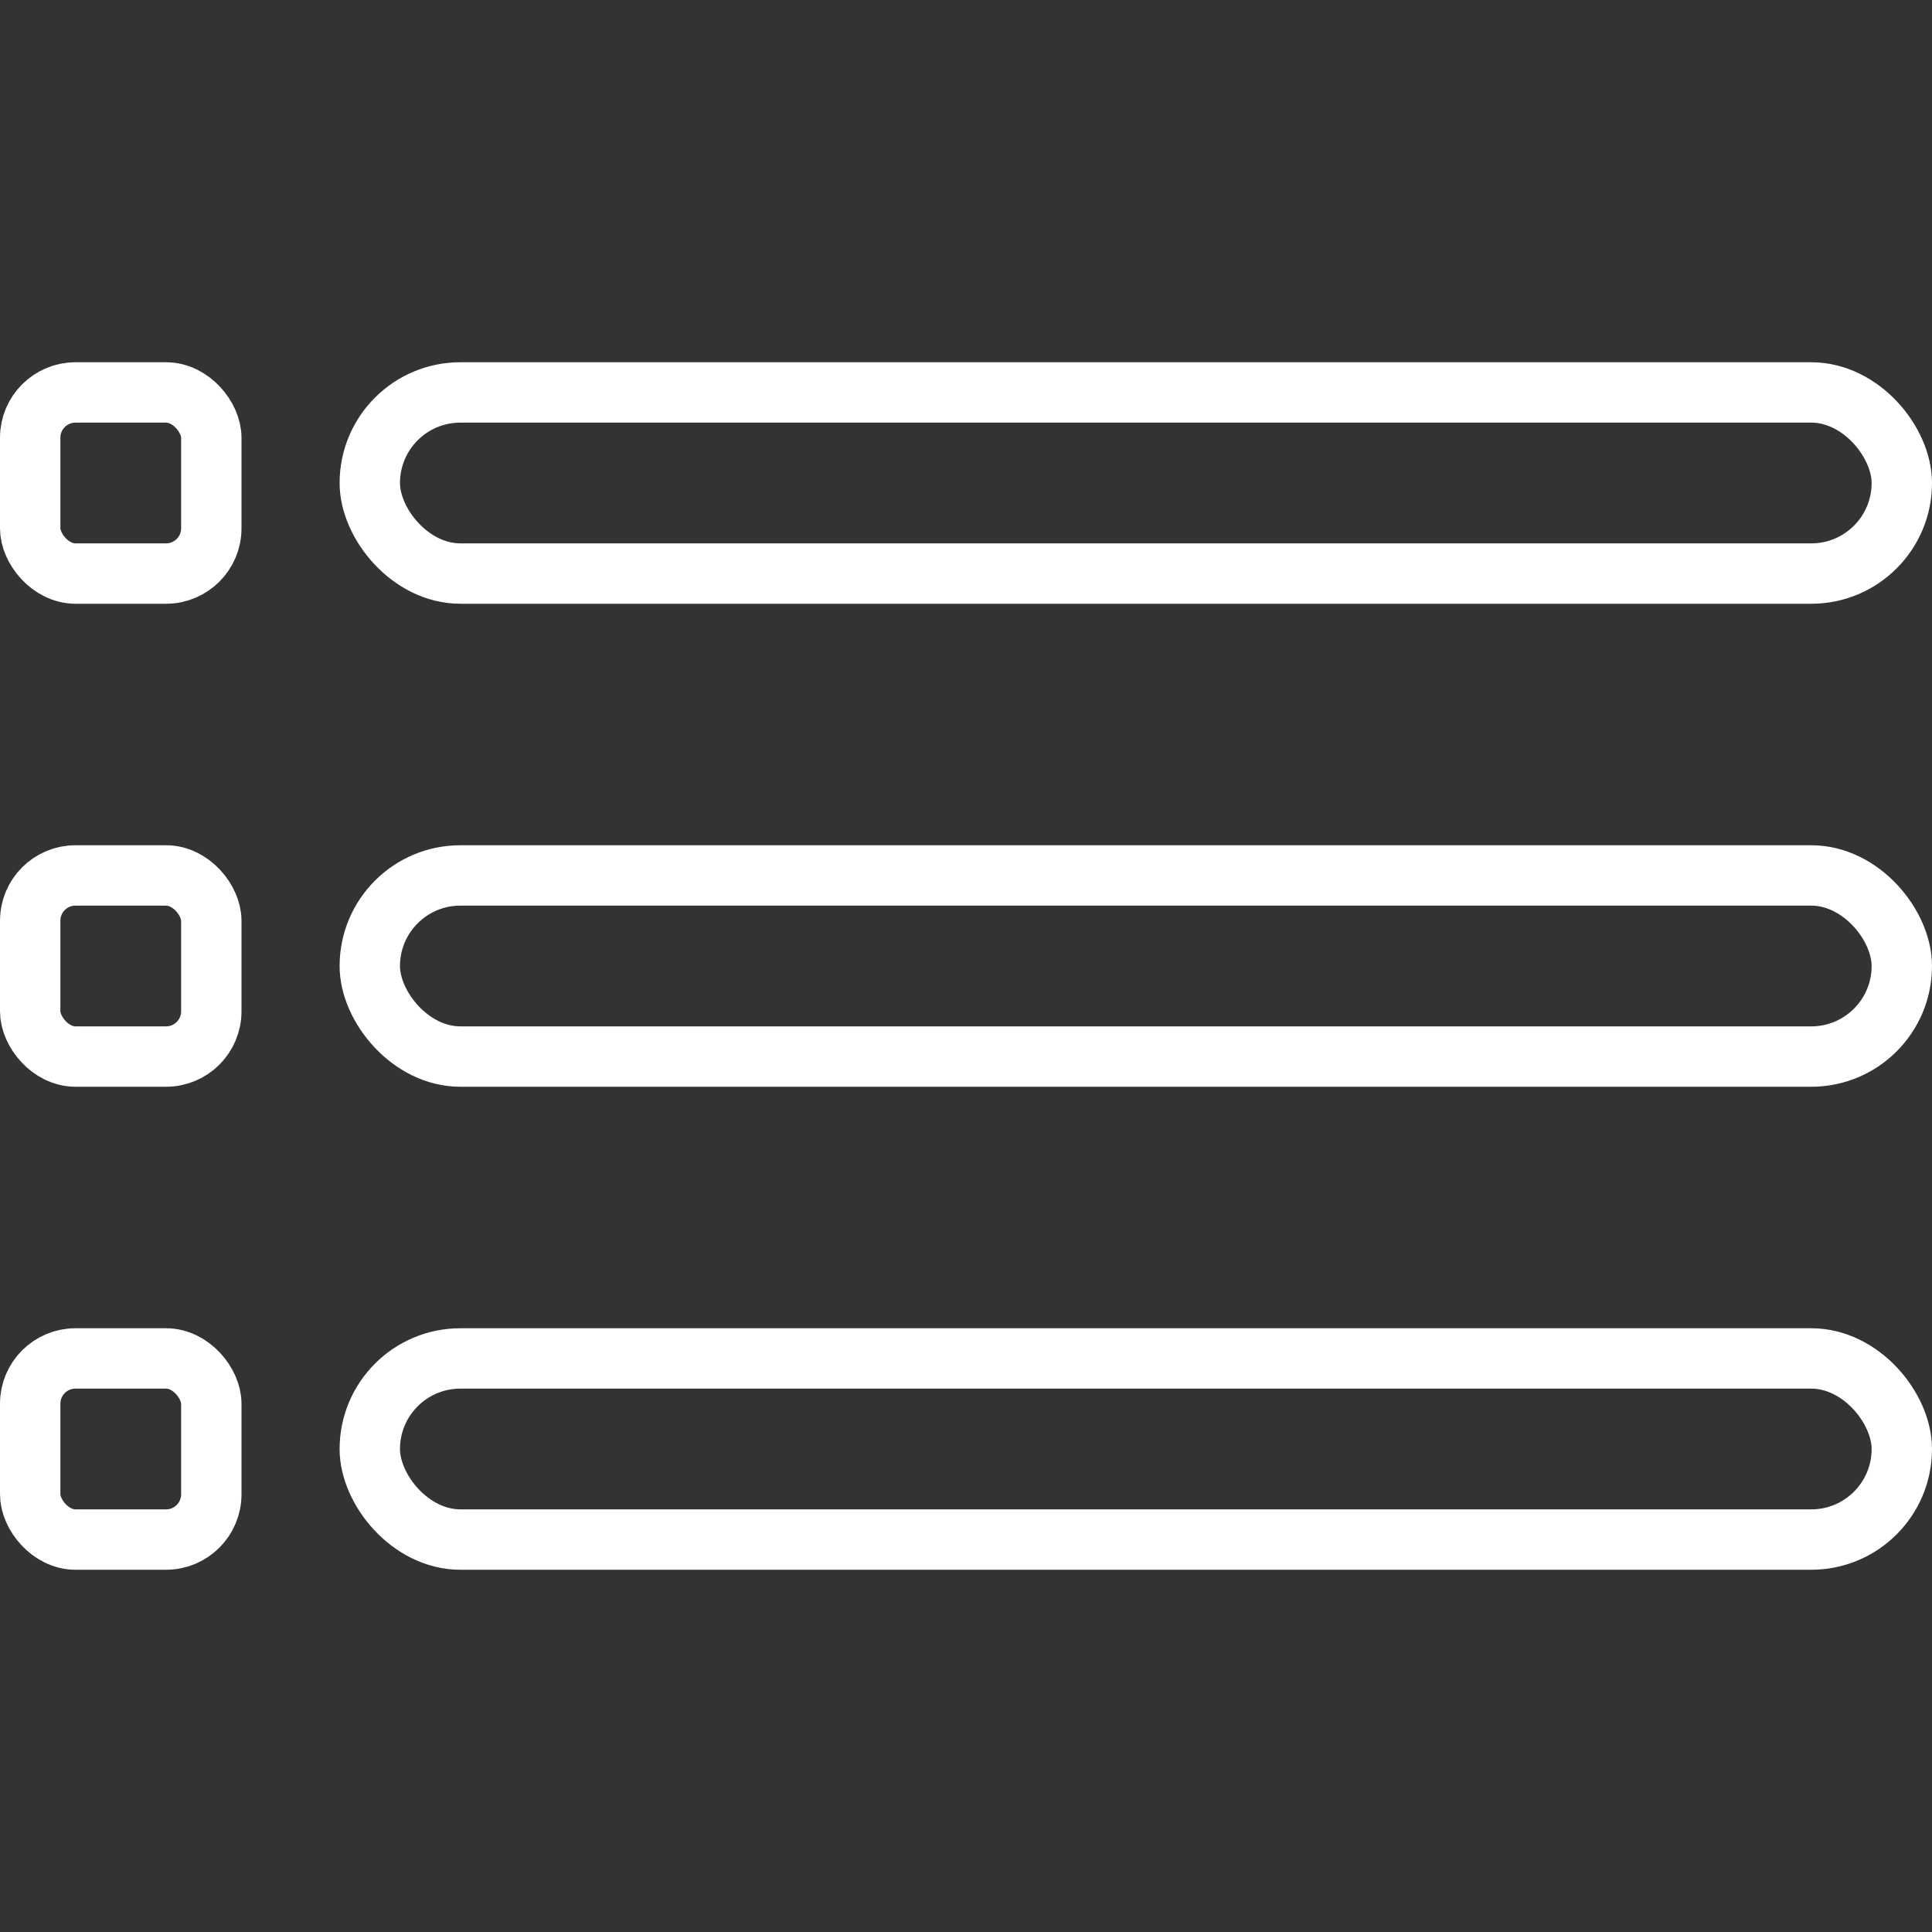 <svg width="256" height="256" viewBox="0 0 256 256" fill="none" xmlns="http://www.w3.org/2000/svg">
  <rect x="0" y="0" width="256" height="256" fill="#333333" stroke="none"/>
  <rect x="49" y="52" width="203" height="24" rx="12" stroke="white" stroke-width="8"/>
  <rect x="4" y="52" width="24" height="24" rx="6" stroke="white" stroke-width="8"/>
  <rect x="4" y="116" width="24" height="24" rx="6" stroke="white" stroke-width="8"/>
  <rect x="4" y="180" width="24" height="24" rx="6" stroke="white" stroke-width="8"/>
  <rect x="49" y="116" width="203" height="24" rx="12" stroke="white" stroke-width="8"/>
  <rect x="49" y="180" width="203" height="24" rx="12" stroke="white" stroke-width="8"/>
</svg>
